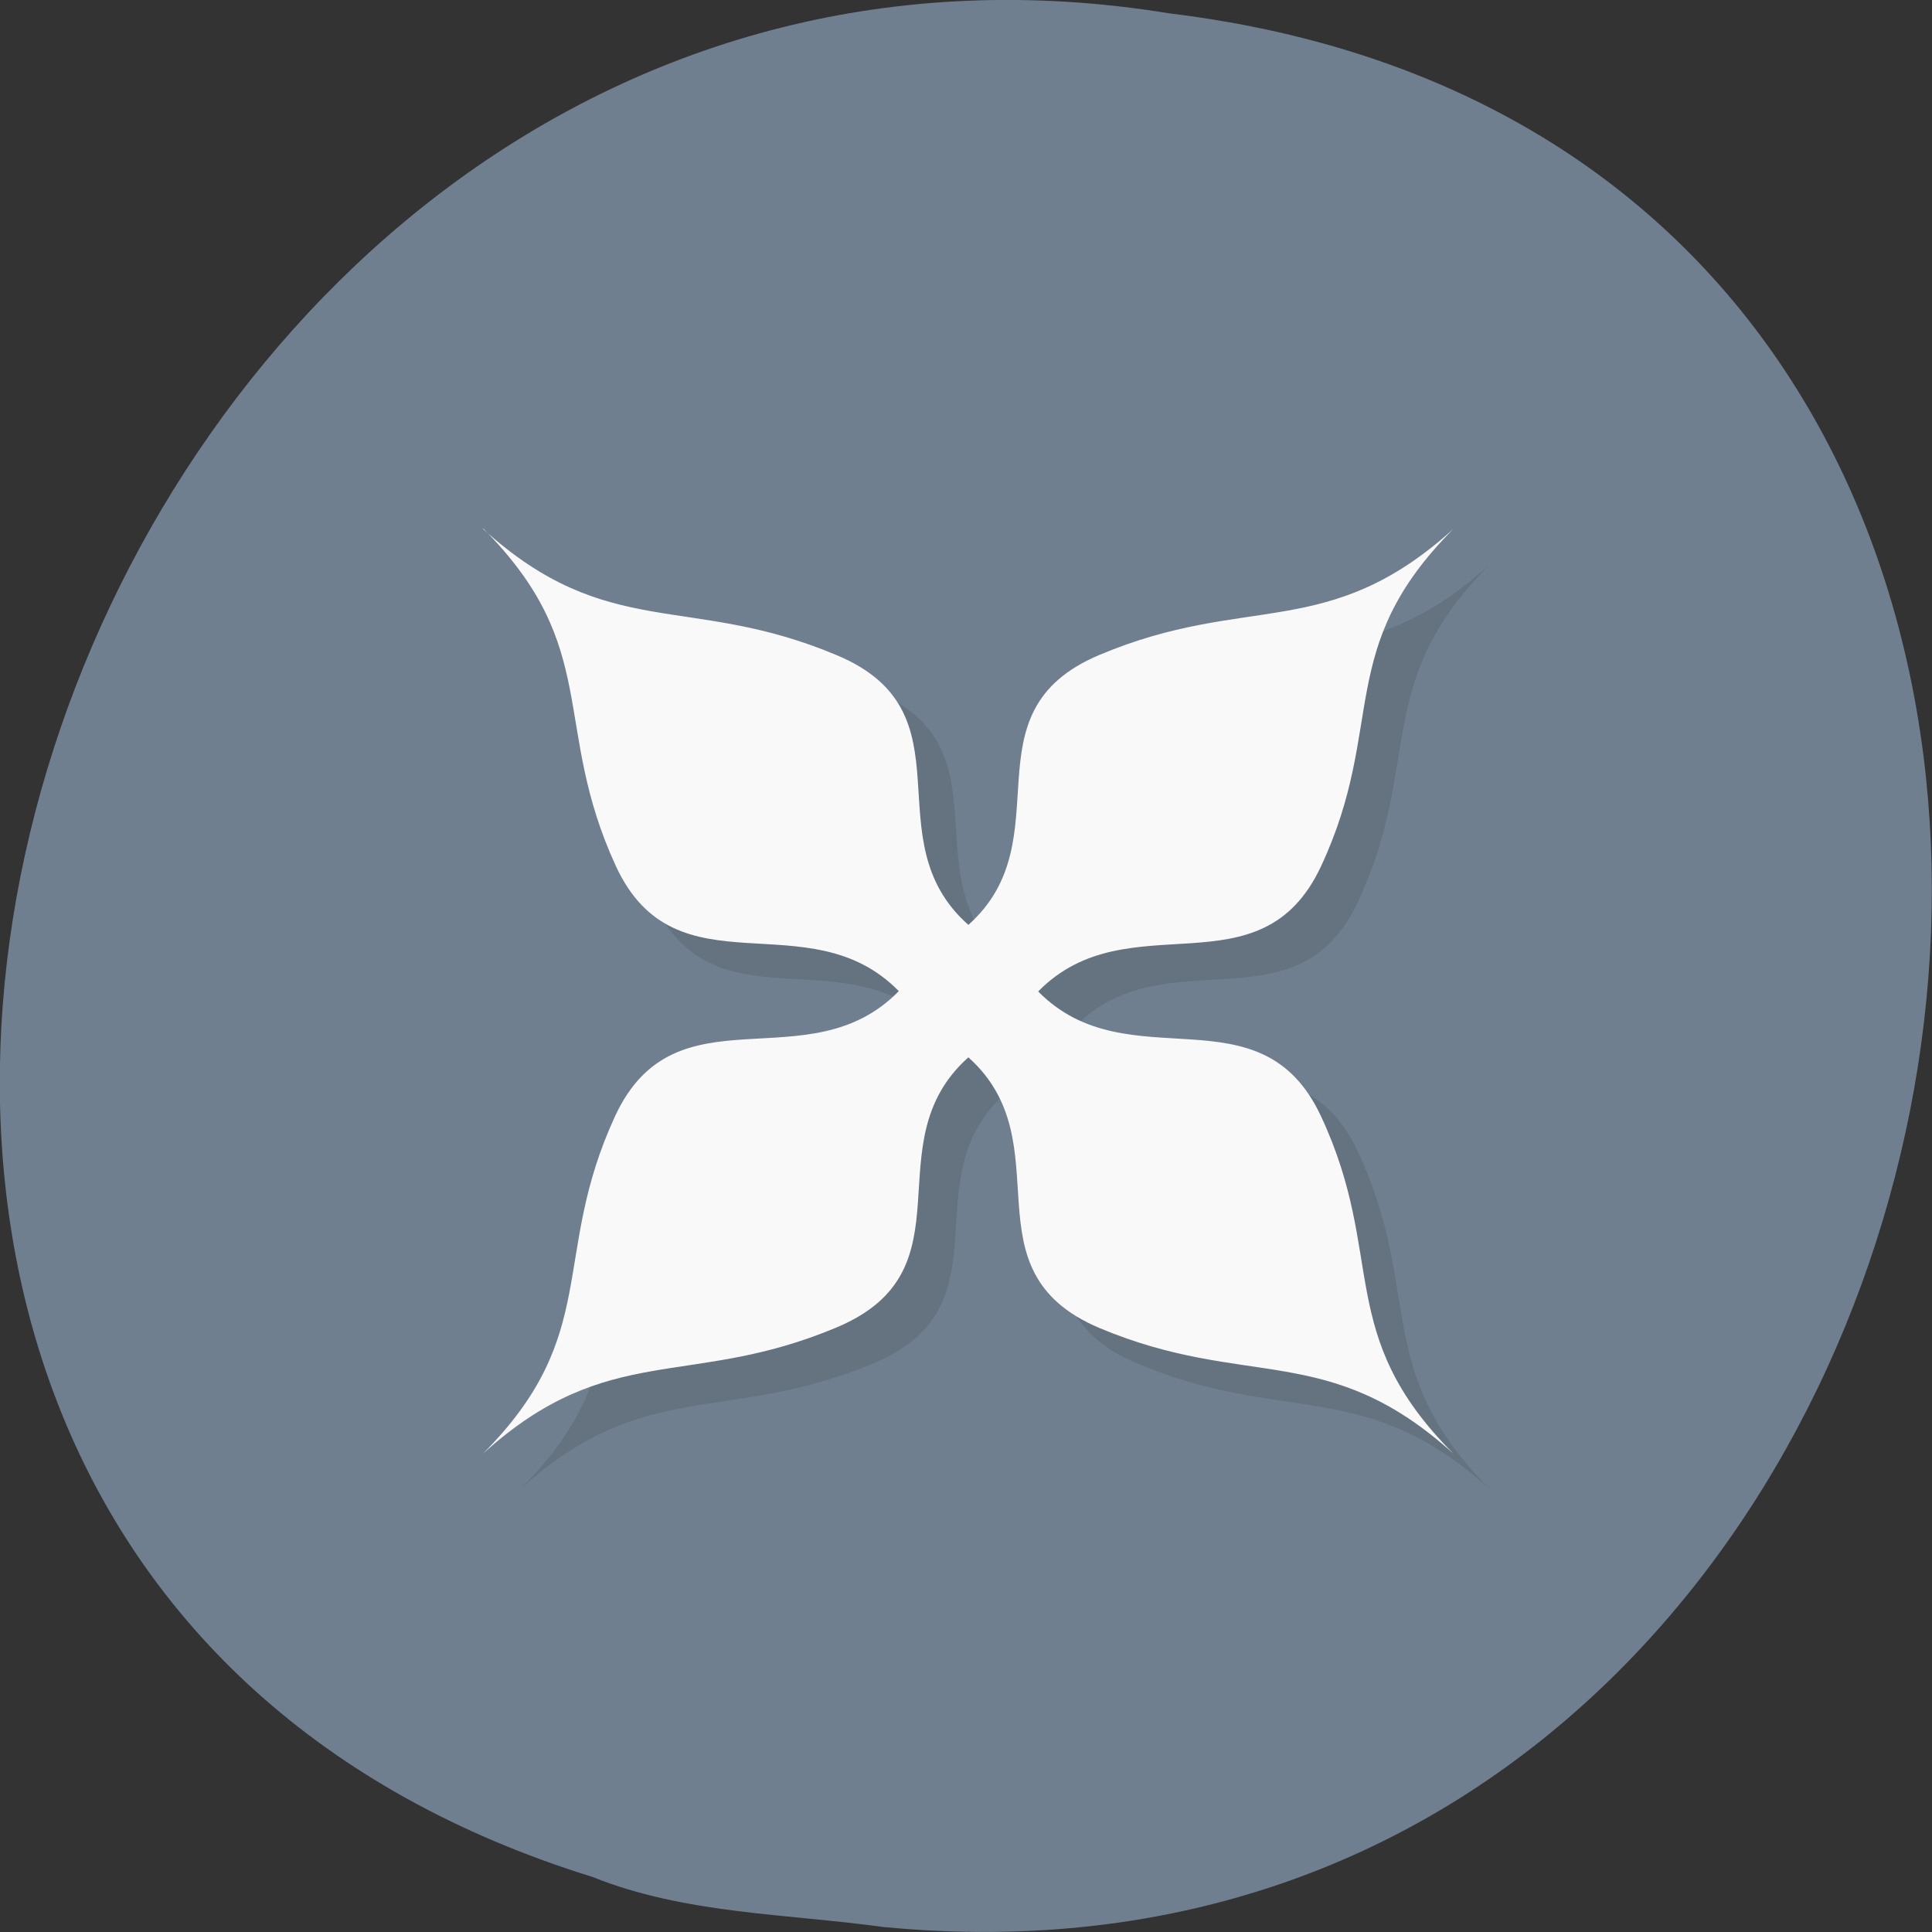 <svg xmlns="http://www.w3.org/2000/svg" viewBox="0 0 22 22"><rect x="0" y="0" width="22" height="22" fill="#333333" stroke="none"/><defs><clipPath id="0"><path d="m 5 6 h 12 v 11 h -12"/></clipPath><clipPath id="1"><path d="m 20.801 11.285 c 0 5.148 -4.379 9.316 -9.773 9.316 c -5.395 0 -9.77 -4.168 -9.77 -9.316 c 0 -5.145 4.375 -9.313 9.77 -9.313 c 5.395 0 9.773 4.168 9.773 9.313"/></clipPath></defs><g fill="#707f8f"><path d="m 10.08 21.945 c 13.344 1.27 16.934 -20.13 3.234 -21.793 c -12.602 -2.059 -19.09 17.34 -6.57 21.22 c 1.059 0.426 2.215 0.418 3.336 0.574"/><path d="m 11.03 1.973 c 5.398 0 9.773 4.168 9.773 9.313 c 0 5.145 -4.375 9.316 -9.773 9.316 c -5.395 0 -9.77 -4.172 -9.77 -9.316 c 0 -5.145 4.375 -9.313 9.77 -9.313"/></g><g clip-path="url(#0)"><g clip-path="url(#1)" fill-rule="evenodd"><path d="m 5.93 6.426 c 1.355 1.359 0.766 2.234 1.504 3.836 c 0.691 1.492 2.195 0.375 3.227 1.43 c -1.031 1.051 -2.539 -0.066 -3.23 1.422 c -0.742 1.602 -0.148 2.48 -1.504 3.84 c 1.43 -1.289 2.348 -0.727 4.03 -1.434 c 1.563 -0.66 0.391 -2.094 1.496 -3.074 c 1.094 0.98 -0.066 2.422 1.492 3.078 c 1.684 0.711 2.594 0.141 4.02 1.434 c -1.355 -1.363 -0.754 -2.234 -1.5 -3.84 c -0.691 -1.484 -2.195 -0.379 -3.227 -1.426 c 1.031 -1.043 2.535 0.063 3.227 -1.426 c 0.746 -1.605 0.145 -2.477 1.5 -3.84 c -1.426 1.297 -2.34 0.727 -4.02 1.434 c -1.559 0.656 -0.398 2.098 -1.492 3.078 c -1.105 -0.98 0.063 -2.414 -1.496 -3.074 c -1.684 -0.707 -2.602 -0.141 -4.03 -1.434" fill-opacity="0.102"/><path d="m 5.504 6.02 c 1.355 1.363 0.77 2.234 1.508 3.84 c 0.688 1.488 2.191 0.375 3.223 1.426 c -1.031 1.055 -2.539 -0.066 -3.23 1.422 c -0.742 1.605 -0.148 2.48 -1.504 3.844 c 1.43 -1.293 2.348 -0.73 4.03 -1.438 c 1.563 -0.66 0.395 -2.09 1.496 -3.074 c 1.098 0.984 -0.066 2.422 1.492 3.082 c 1.684 0.707 2.598 0.137 4.03 1.43 c -1.359 -1.363 -0.758 -2.234 -1.504 -3.836 c -0.691 -1.488 -2.195 -0.383 -3.223 -1.426 c 1.027 -1.047 2.531 0.059 3.223 -1.43 c 0.746 -1.602 0.145 -2.473 1.504 -3.836 c -1.43 1.293 -2.344 0.723 -4.03 1.434 c -1.559 0.656 -0.395 2.094 -1.492 3.074 c -1.105 -0.98 0.066 -2.414 -1.496 -3.07 c -1.684 -0.711 -2.602 -0.145 -4.03 -1.438" fill="#f9f9f9"/></g></g></svg>